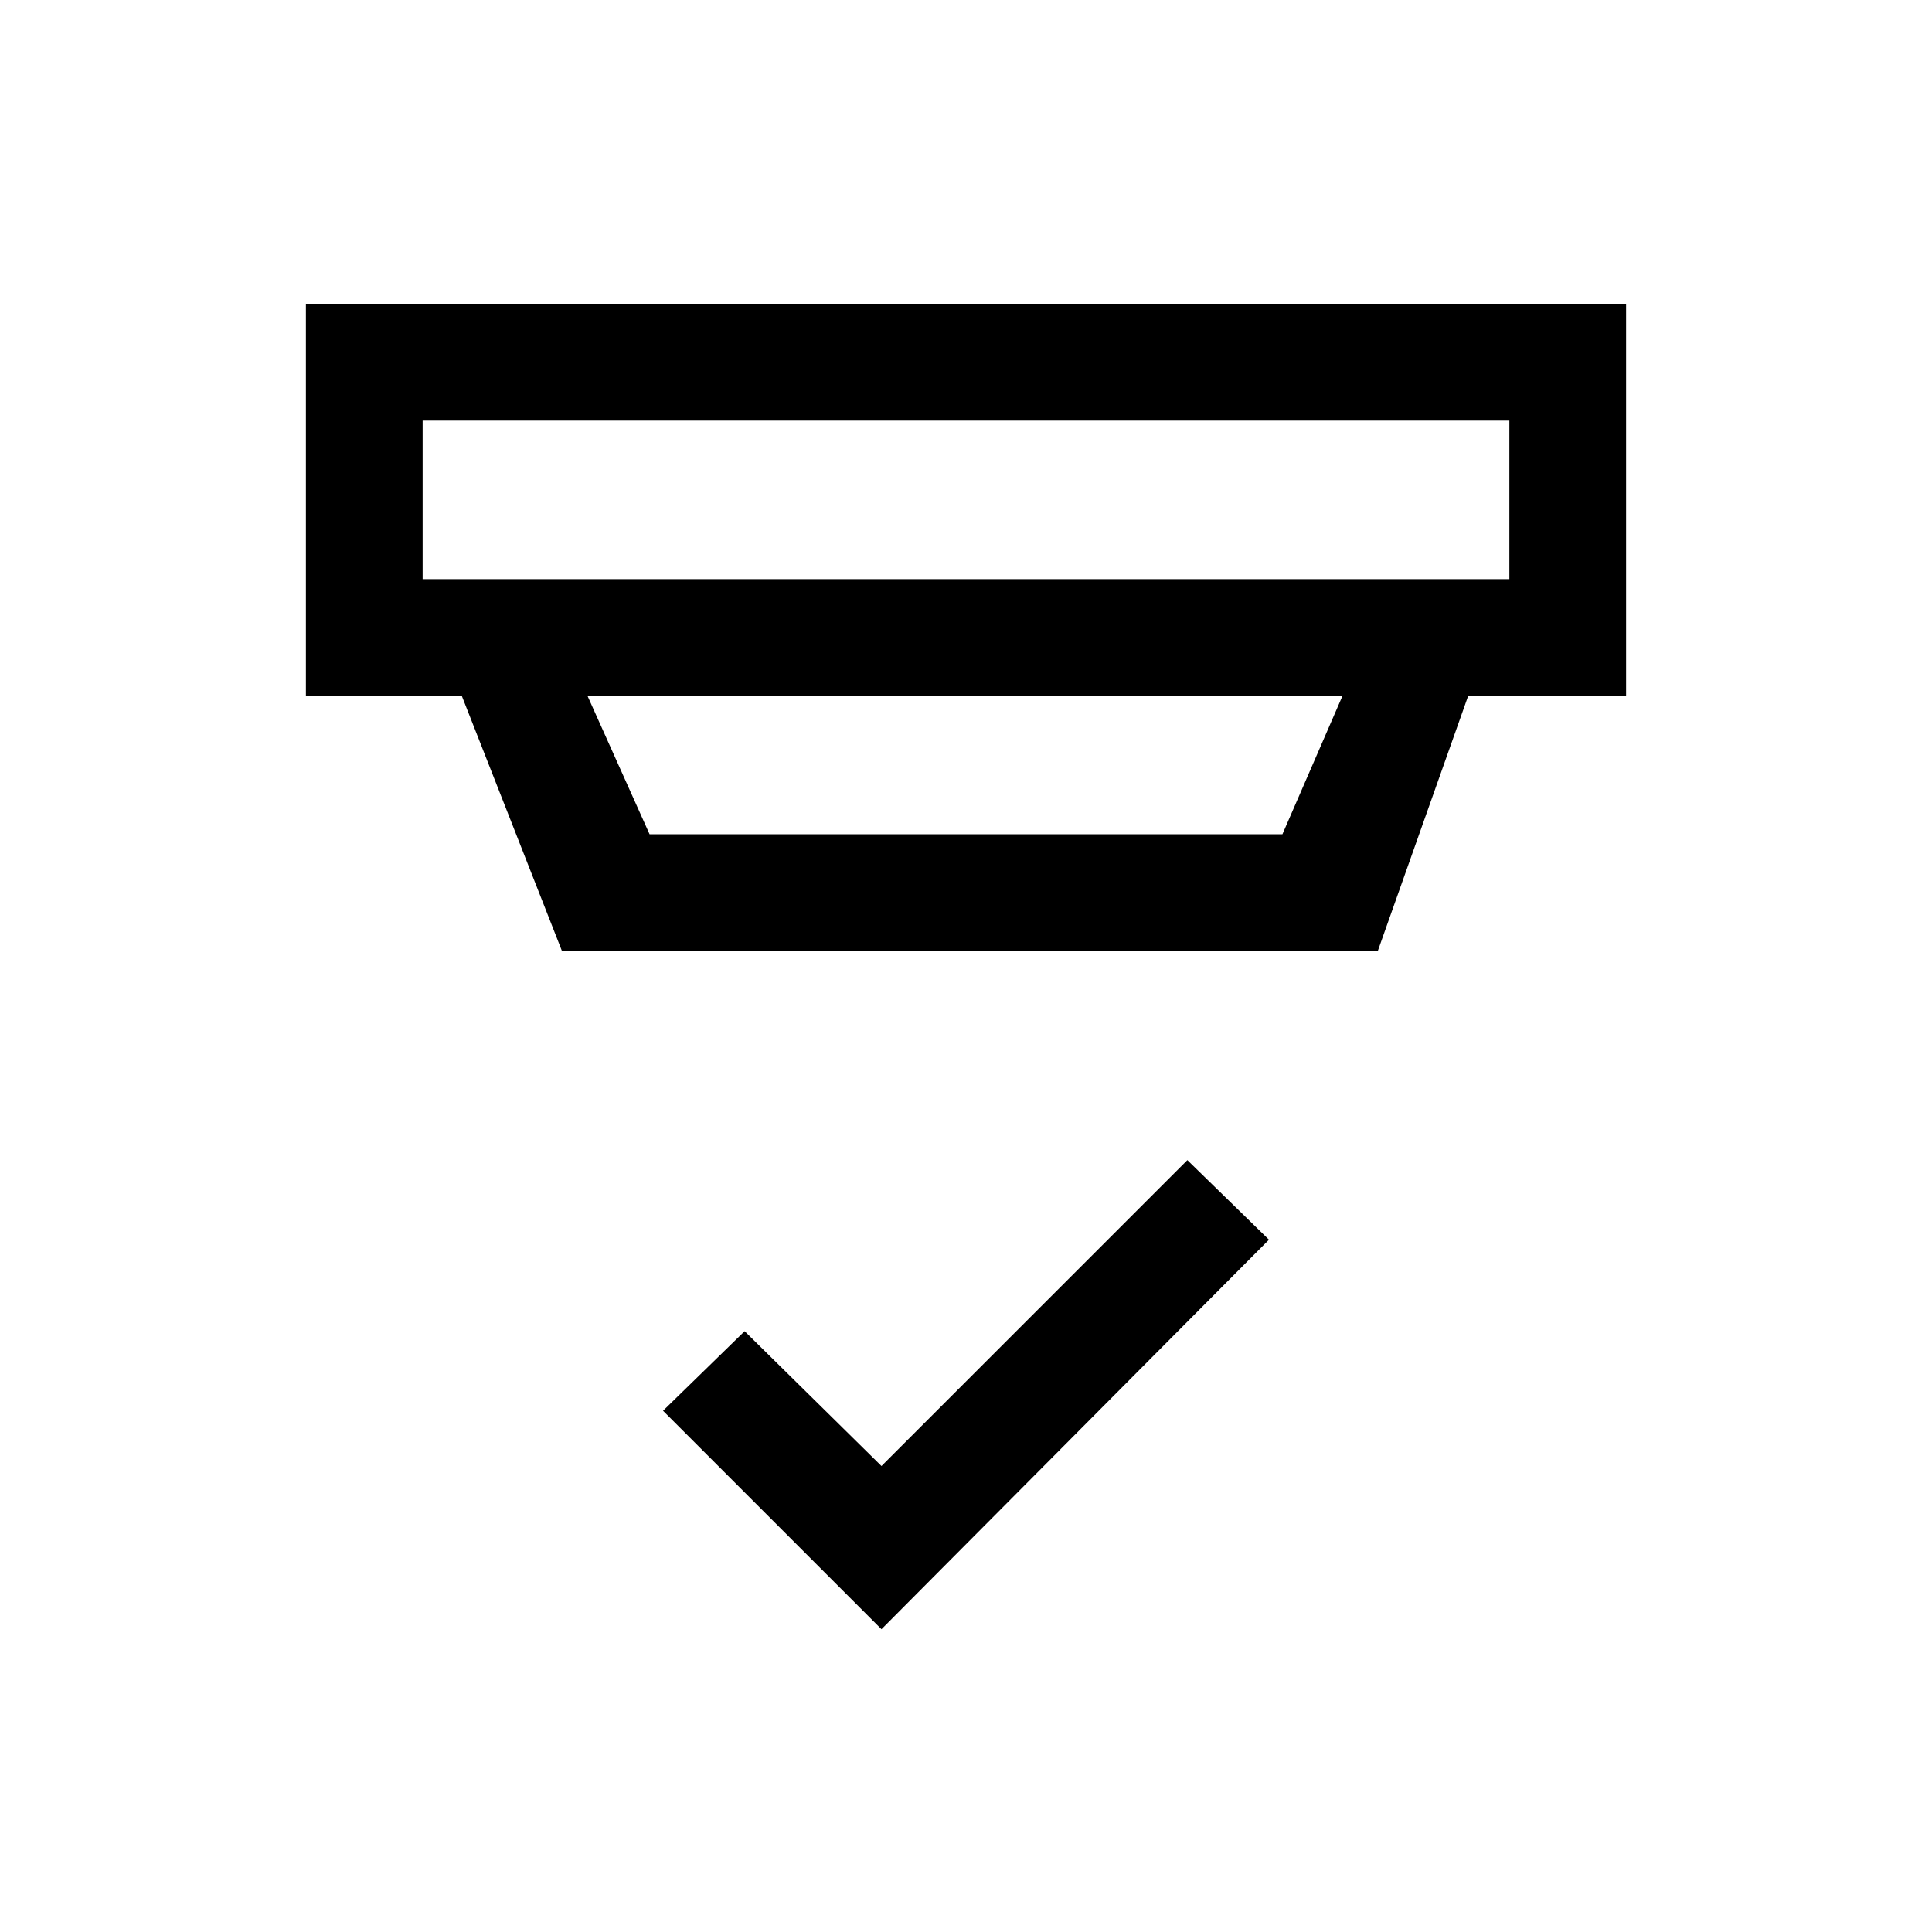<svg xmlns="http://www.w3.org/2000/svg" height="20" viewBox="0 -960 960 960" width="20"><path d="M438-150.46 329.46-259 370-298.54l68 67 152-152L630.54-344 438-150.46ZM210-751v78.77h540V-751H210Zm81.92 136.77 30.85 68.77h314.46l29.85-68.77H291.92Zm-12.69 126.77-49.77-126.77H152V-809h656v194.77h-78.46l-44.92 126.77H279.23ZM210-751v78.77V-751Z"/></svg>